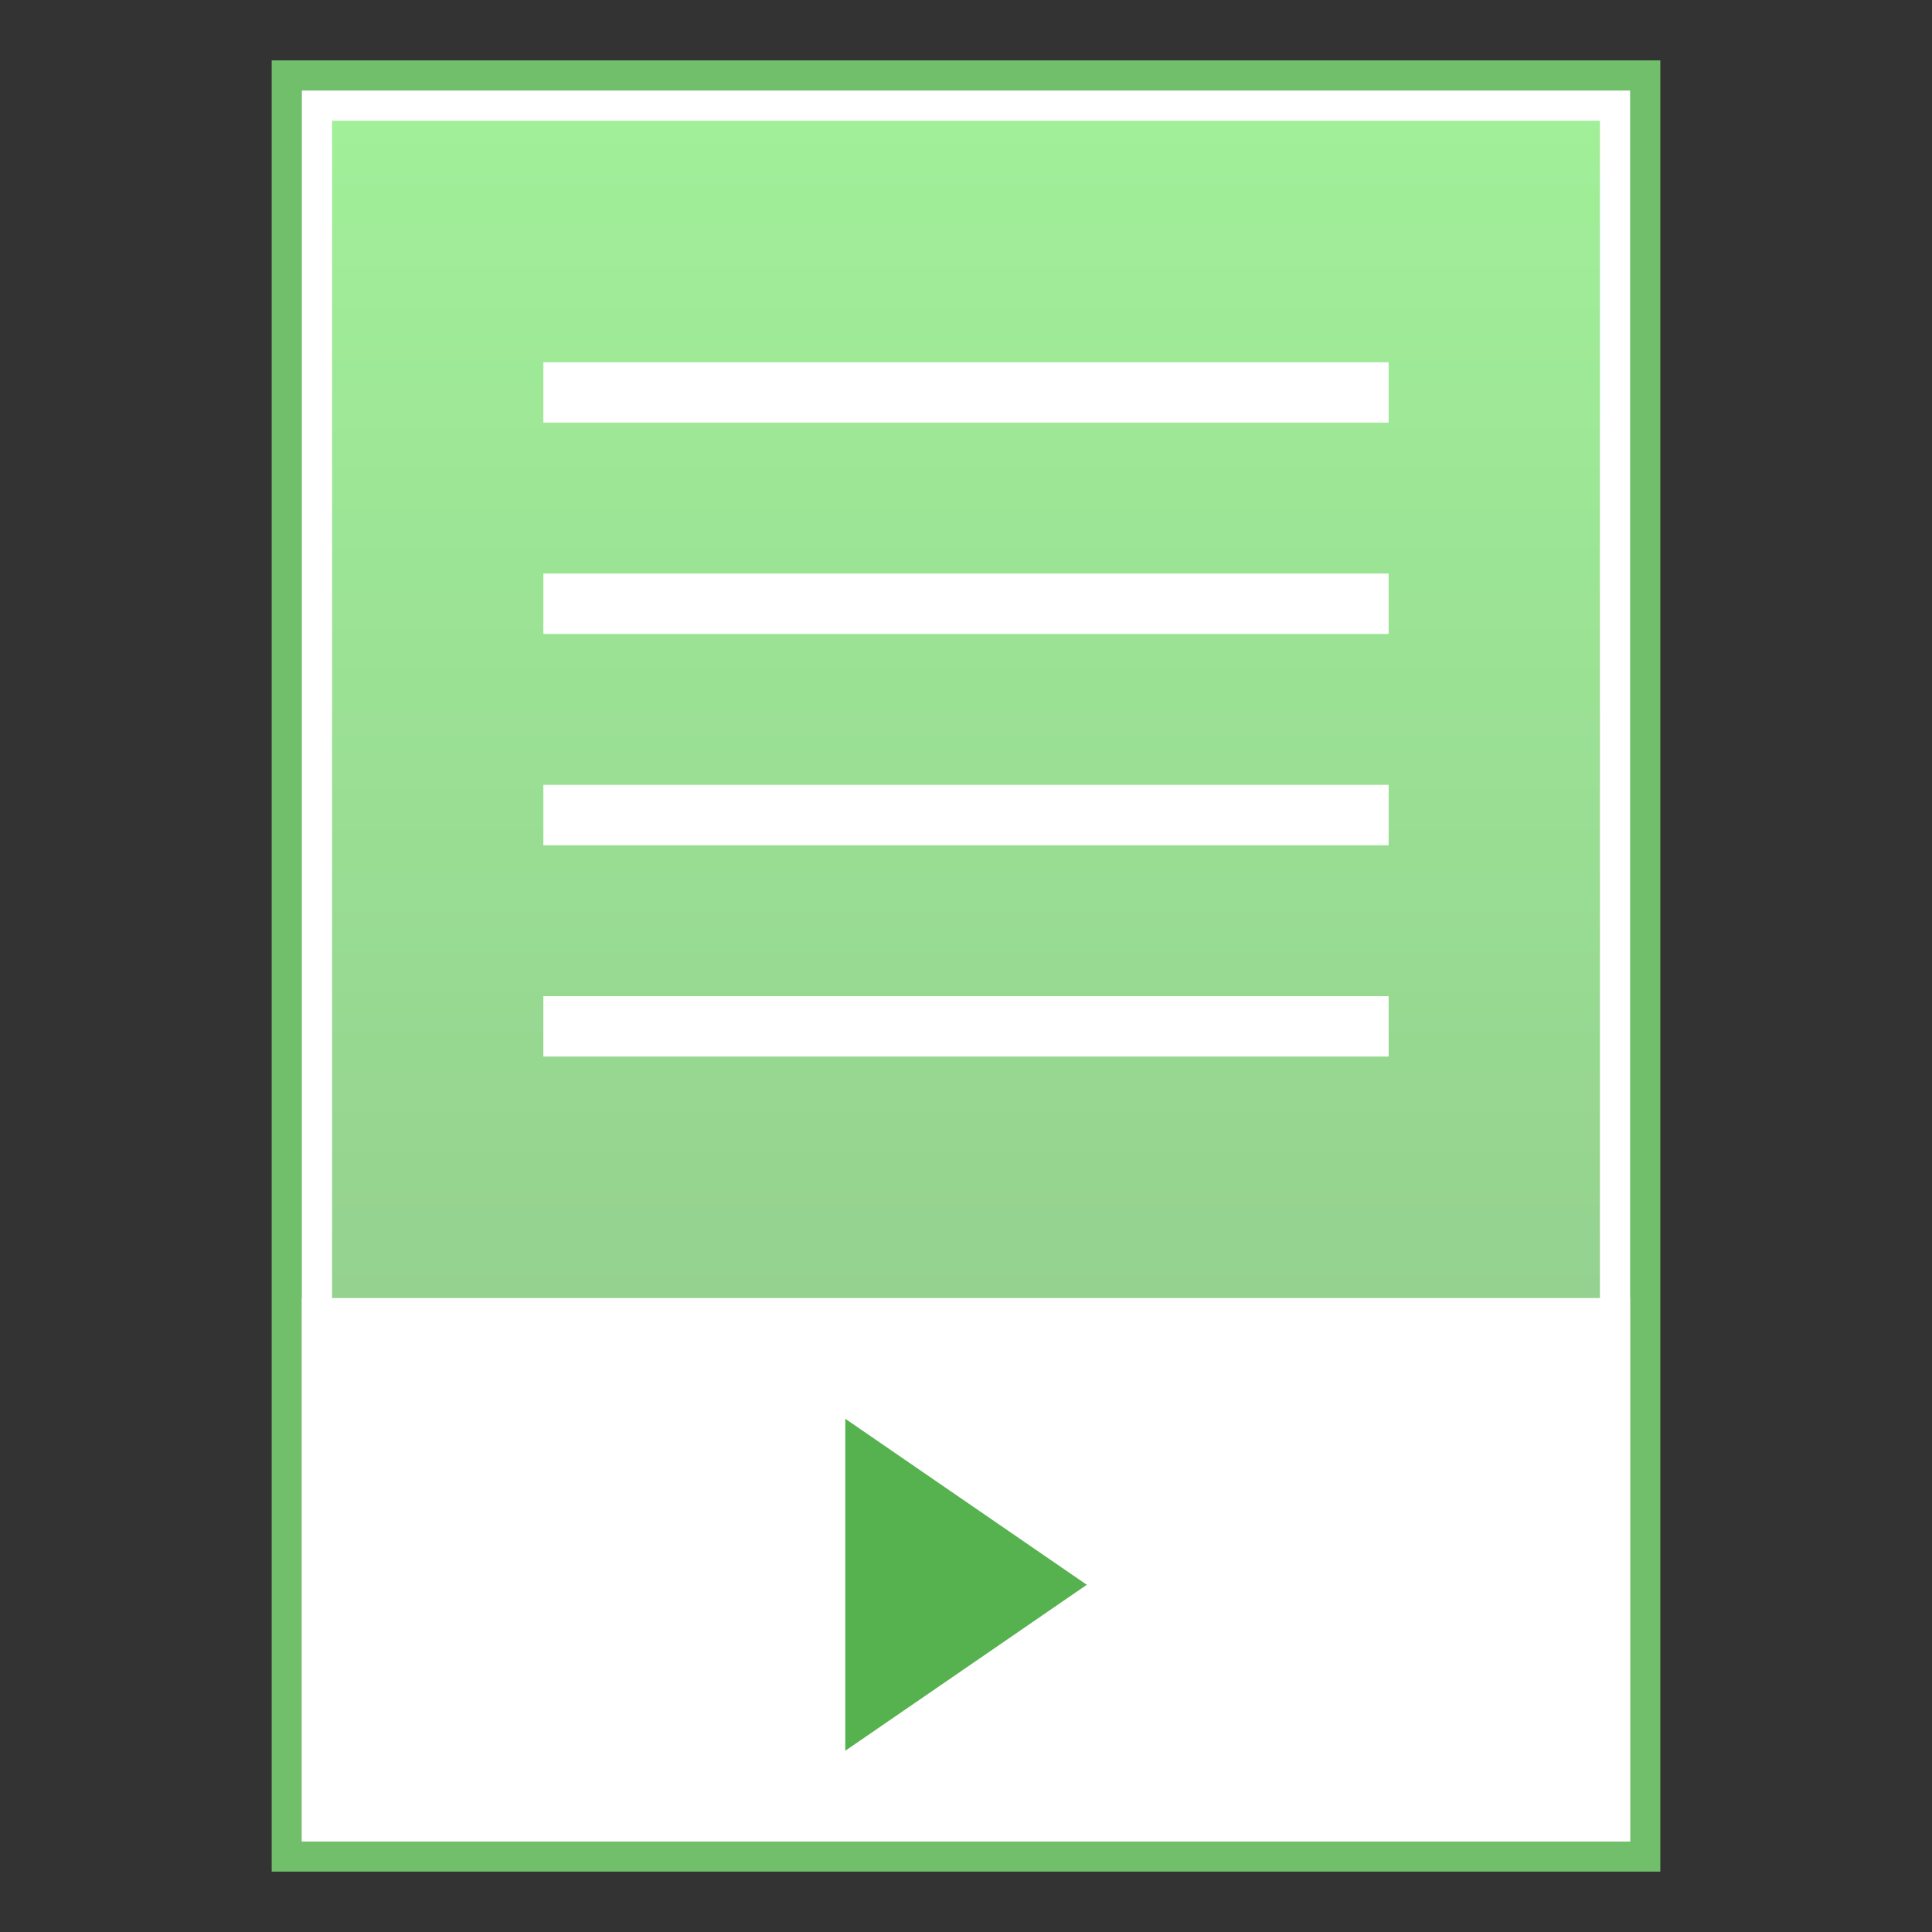 <?xml version="1.0" encoding="UTF-8" standalone="no"?>
<!-- Created with Inkscape (http://www.inkscape.org/) -->

<svg
   xmlns:dc="http://purl.org/dc/elements/1.1/"
   xmlns:cc="http://creativecommons.org/ns#"
   xmlns:rdf="http://www.w3.org/1999/02/22-rdf-syntax-ns#"
   xmlns:svg="http://www.w3.org/2000/svg"
   xmlns="http://www.w3.org/2000/svg"
   xmlns:xlink="http://www.w3.org/1999/xlink"
   xmlns:sodipodi="http://sodipodi.sourceforge.net/DTD/sodipodi-0.dtd"
   xmlns:inkscape="http://www.inkscape.org/namespaces/inkscape"
   width="64"
   height="64"
   viewBox="0 0 64 64"
   id="svg9170"
   version="1.1"
   inkscape:version="0.91 r13725"
   sodipodi:docname="audio-x-scpls.svg">
  <rect x="0" y="0" width="64" height="64" fill="#333333" stroke="none"/>
  <defs
     id="defs9172">
    <linearGradient
       inkscape:collect="always"
       xlink:href="#linearGradient3849"
       id="linearGradient3071"
       gradientUnits="userSpaceOnUse"
       gradientTransform="matrix(1.215,0,0,1.281,68.565,991.32)"
       x1="-29.695"
       y1="44.701"
       x2="-29.695"
       y2="0.915" />
    <linearGradient
       id="linearGradient3849"
       inkscape:collect="always">
      <stop
         id="stop3851"
         offset="0"
         style="stop-color:#8fc58b;stop-opacity:1" />
      <stop
         id="stop3853"
         offset="1"
         style="stop-color:#a1ef99;stop-opacity:1" />
    </linearGradient>
  </defs>
  <sodipodi:namedview
     id="base"
     pagecolor="#ffffff"
     bordercolor="#666666"
     borderopacity="1.0"
     inkscape:pageopacity="0.0"
     inkscape:pageshadow="2"
     inkscape:zoom="0.99999999"
     inkscape:cx="-92.378228"
     inkscape:cy="49.912607"
     inkscape:document-units="px"
     inkscape:current-layer="layer1"
     showgrid="false"
     units="px"
     inkscape:window-width="1440"
     inkscape:window-height="852"
     inkscape:window-x="0"
     inkscape:window-y="0"
     inkscape:window-maximized="1"
     inkscape:snap-object-midpoints="true"
     inkscape:snap-smooth-nodes="true"
     inkscape:object-nodes="true"
     inkscape:object-paths="true" />
  <g
     inkscape:label="Layer 1"
     inkscape:groupmode="layer"
     id="layer1"
     transform="translate(0,-988.362)">
    <rect
       style="fill:#71be6b;fill-opacity:1;stroke:none"
       id="rect4154-0"
       width="46"
       height="60"
       x="9"
       y="990.362" />
    <rect
       y="991.362"
       x="10"
       height="58"
       width="44"
       id="rect4150-2"
       style="fill:#ffffff;fill-opacity:1;stroke:none" />
    <rect
       style="fill:url(#linearGradient3071);fill-opacity:1;stroke:none"
       id="rect3362-9-8-1-60-1"
       width="42"
       height="56"
       x="11"
       y="992.362" />
    <rect
       y="1031.362"
       x="10"
       height="18"
       width="44"
       id="rect4081-2-3-53"
       style="fill:#ffffff;fill-opacity:1;stroke:none" />
    <path
       sodipodi:type="star"
       style="fill:#55b24e;fill-opacity:1;stroke:none"
       id="path3843-8-1-0-3-5-8-7"
       sodipodi:sides="3"
       sodipodi:cx="21.59201"
       sodipodi:cy="18.705576"
       sodipodi:r1="8.1929073"
       sodipodi:r2="4.0964532"
       sodipodi:arg1="2.0943951"
       sodipodi:arg2="3.1415927"
       inkscape:flatsided="false"
       inkscape:rounded="0"
       inkscape:randomized="0"
       d="m 17.496,25.801 0,-7.095 0,-7.095 6.145,3.548 6.145,3.548 -6.145,3.548 z"
       transform="matrix(0.651,0,0,0.775,16.611,1026.362)"
       inkscape:transform-center-x="-1.3333343"
       inkscape:transform-center-y="4.3005003e-05" />
    <rect
       style="fill:#ffffff;fill-opacity:1;stroke:none"
       id="rect4140-7"
       width="28"
       height="2"
       x="18"
       y="1000.362" />
    <rect
       y="1007.362"
       x="18"
       height="2"
       width="28"
       id="rect4142-3"
       style="fill:#ffffff;fill-opacity:1;stroke:none" />
    <rect
       style="fill:#ffffff;fill-opacity:1;stroke:none"
       id="rect4144-3"
       width="28"
       height="2"
       x="18"
       y="1014.362" />
    <rect
       y="1021.362"
       x="18"
       height="2"
       width="28"
       id="rect8957"
       style="fill:#ffffff;fill-opacity:1;stroke:none" />
  </g>
</svg>
